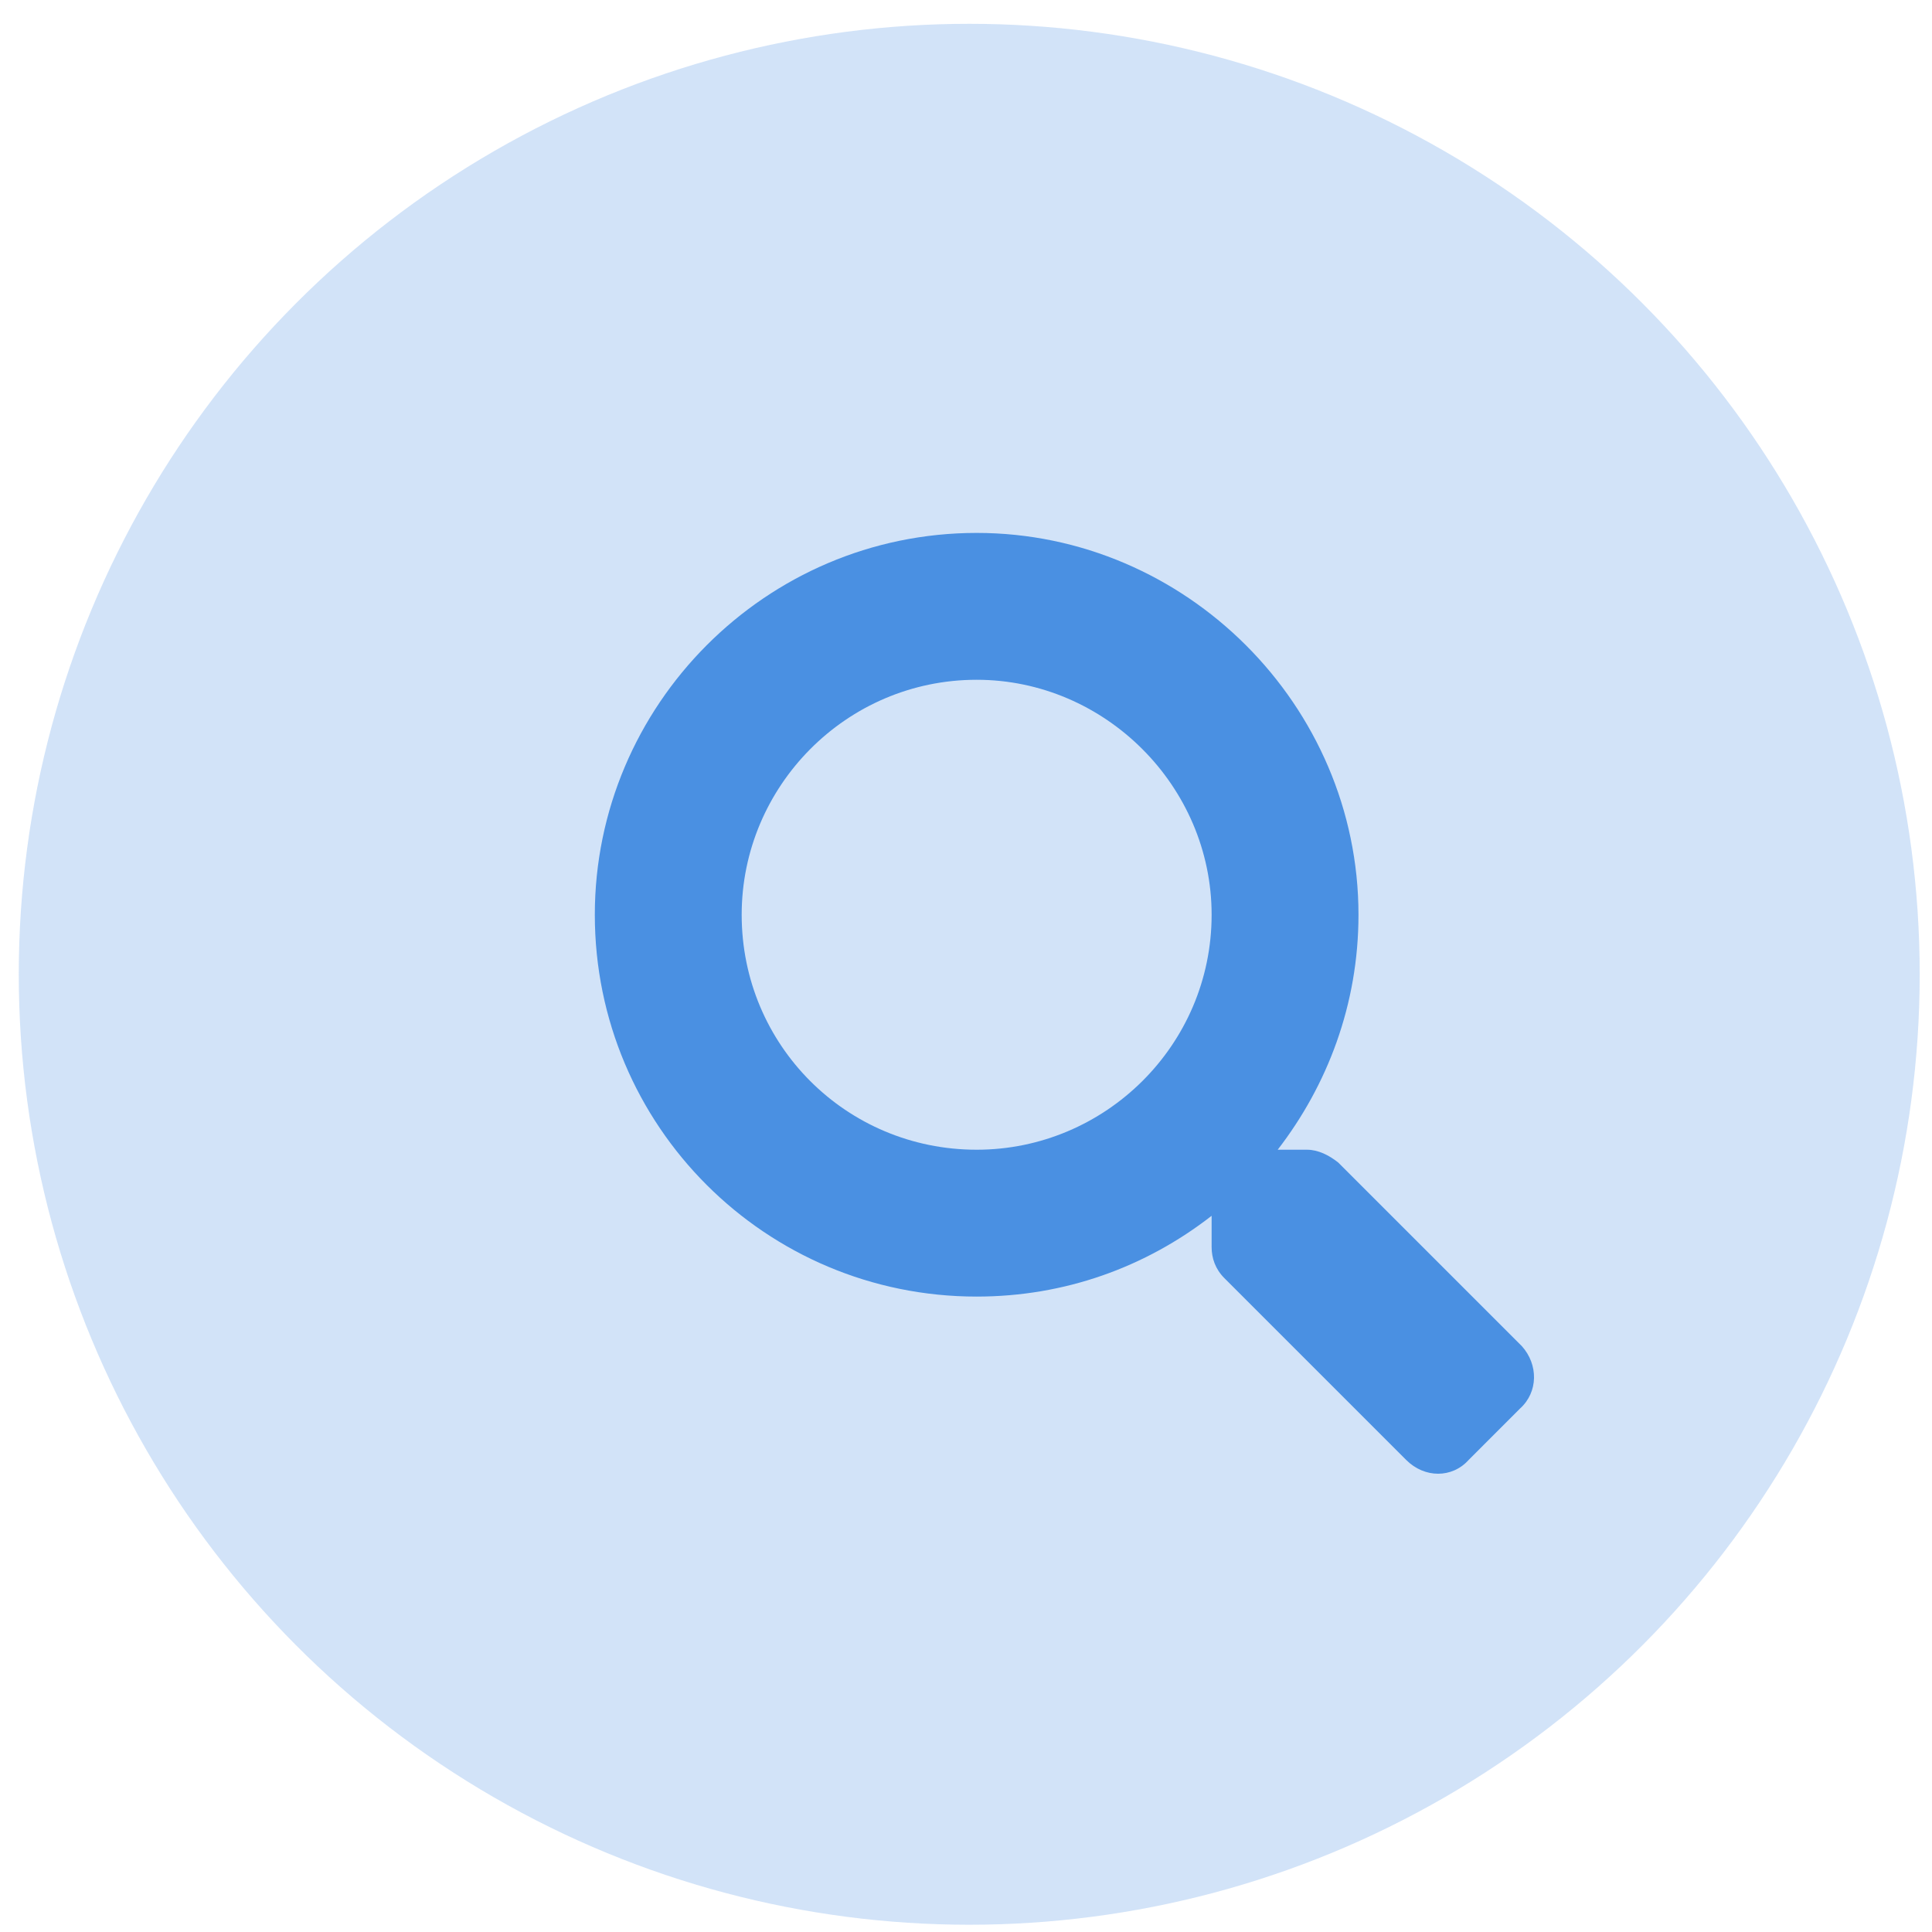 <svg width="74" height="74" viewBox="0 0 74 74" fill="none" xmlns="http://www.w3.org/2000/svg">
<g clip-path="url(#clip0_1_87)">
<circle opacity="0.247" cx="37.124" cy="37.317" r="36.405" fill="#4A90E2"/>
<path d="M58.291 51.561L51.259 44.529C50.908 44.248 50.486 44.037 50.064 44.037H48.939C50.837 41.576 52.033 38.483 52.033 35.037C52.033 27.021 45.423 20.412 37.408 20.412C29.322 20.412 22.783 27.021 22.783 35.037C22.783 43.123 29.322 49.662 37.408 49.662C40.783 49.662 43.877 48.537 46.408 46.568V47.764C46.408 48.186 46.548 48.608 46.9 48.959L53.861 55.92C54.564 56.623 55.619 56.623 56.252 55.92L58.22 53.951C58.923 53.318 58.923 52.264 58.291 51.561ZM37.408 44.037C32.416 44.037 28.408 40.029 28.408 35.037C28.408 30.115 32.416 26.037 37.408 26.037C42.33 26.037 46.408 30.115 46.408 35.037C46.408 40.029 42.33 44.037 37.408 44.037Z" fill="#4A90E2"/>
</g>
<defs>
<clipPath id="clip0_1_87">
<rect width="72.809" height="72.809" fill="white" transform="translate(0.719 0.912)"/>
</clipPath>
</defs>
</svg>
